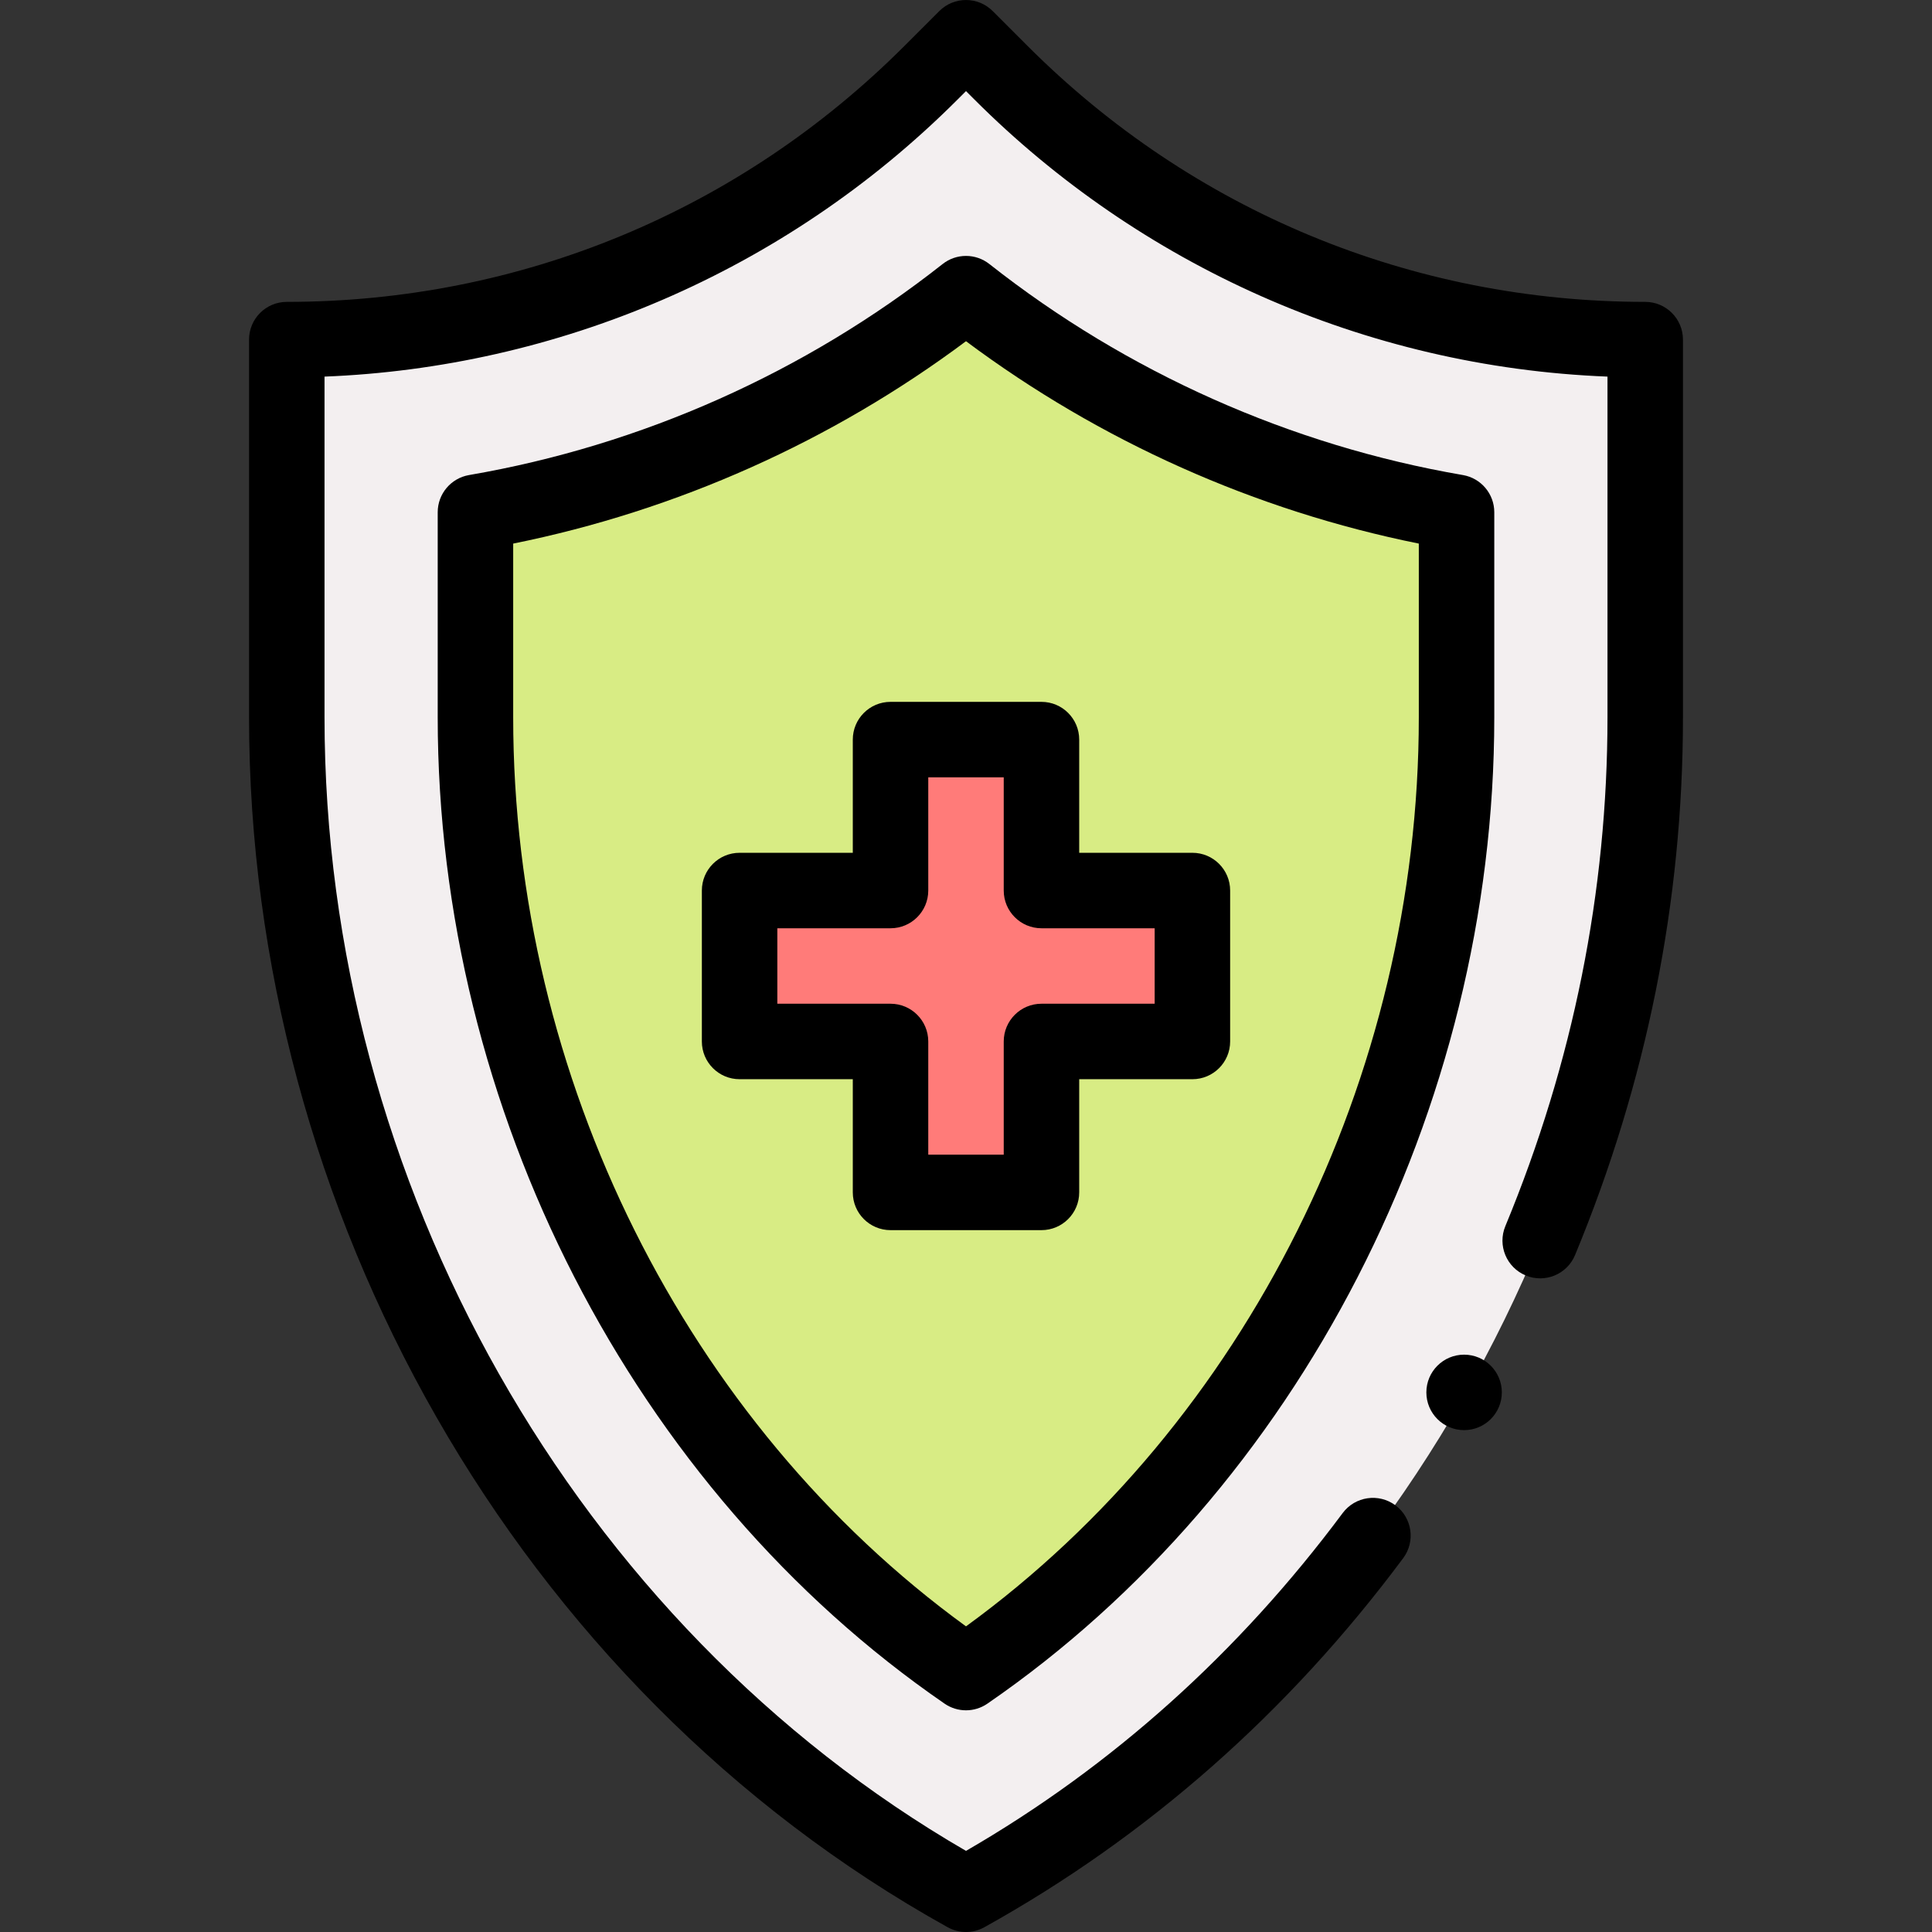 <svg id="Capa_1" enable-background="new 0 0 512 512" height="512" viewBox="0 0 512 512" width="512" xmlns="http://www.w3.org/2000/svg"><rect x="0" y="0" width="512" height="512" fill="#333333" stroke="none"/><g><g><path d="m436 90v100.09c0 127.09-68.9 250.19-180 311.91-111.1-61.72-180-184.82-180-311.91v-100.09c64.03 0 125.44-25.44 170.71-70.71l9.29-9.29 9.29 9.29c45.27 45.27 106.68 70.71 170.71 70.71z" fill="#f3eff0"/><path d="m386 135.75v54.34c0 99.28-49.17 197.57-130 253.16-80.83-55.59-130-153.88-130-253.16v-54.34c47.5-8.16 91.96-27.94 130-57.93 38.04 29.99 82.5 49.77 130 57.93z" fill="#d8ec84"/><path d="m316 236v40h-40v40h-40v-40h-40v-40h40v-40h40v40z" fill="#ff7b79"/></g><g><path d="m226 196v30h-30c-5.522 0-10 4.478-10 10v40c0 5.522 4.478 10 10 10h30v30c0 5.522 4.478 10 10 10h40c5.522 0 10-4.478 10-10v-30h30c5.522 0 10-4.478 10-10v-40c0-5.522-4.478-10-10-10h-30v-30c0-5.522-4.478-10-10-10h-40c-5.523 0-10 4.477-10 10zm20 40v-30h20v30c0 5.522 4.478 10 10 10h30v20h-30c-5.522 0-10 4.478-10 10v30h-20v-30c0-5.522-4.478-10-10-10h-30v-20h30c5.522 0 10-4.478 10-10z"/><path d="m396 135.75c0-4.869-3.508-9.031-8.307-9.855-45.64-7.841-89.037-27.18-125.502-55.928-3.631-2.861-8.752-2.861-12.383 0-36.465 28.748-79.862 48.087-125.502 55.928-4.799.824-8.307 4.986-8.307 9.855v54.34c0 103.781 51.741 204.598 134.333 261.399 1.707 1.174 3.687 1.761 5.667 1.761s3.96-.587 5.667-1.761c82.503-56.74 134.334-157.507 134.334-261.4zm-20 54.339c0 95.358-45.813 186.992-120 240.914-74.188-53.922-120-145.556-120-240.914v-46.034c43.322-8.727 84.507-27.132 120-53.632 35.493 26.5 76.678 44.905 120 53.632z"/><circle cx="388" cy="369" r="10"/><path d="m436 80c-61.814 0-119.93-24.071-163.639-67.781l-9.29-9.29c-3.906-3.904-10.236-3.904-14.143 0l-9.29 9.29c-43.709 43.709-101.824 67.781-163.638 67.781-5.522 0-10 4.478-10 10v100.09c0 130.487 70.639 257.04 185.144 320.651 1.51.839 3.183 1.259 4.856 1.259s3.347-.42 4.856-1.259c43.215-24.007 80.563-56.919 111.006-97.819 3.298-4.43 2.38-10.695-2.051-13.992-4.43-3.298-10.695-2.379-13.992 2.051-27.59 37.066-61.151 67.162-99.817 89.524-103.453-59.904-170.002-177.174-170.002-300.416v-90.285c61.012-2.394 121.582-27.244 167.781-73.443l2.219-2.219 2.219 2.219c43.705 43.705 103.271 70.912 167.781 73.443v90.285c0 46.143-9.108 91.516-27.071 134.857-2.114 5.103.308 10.953 5.409 13.067 5.104 2.113 10.952-.307 13.067-5.409 18.974-45.781 28.595-93.73 28.595-142.515v-100.089c0-5.523-4.478-10-10-10z"/></g></g></svg>